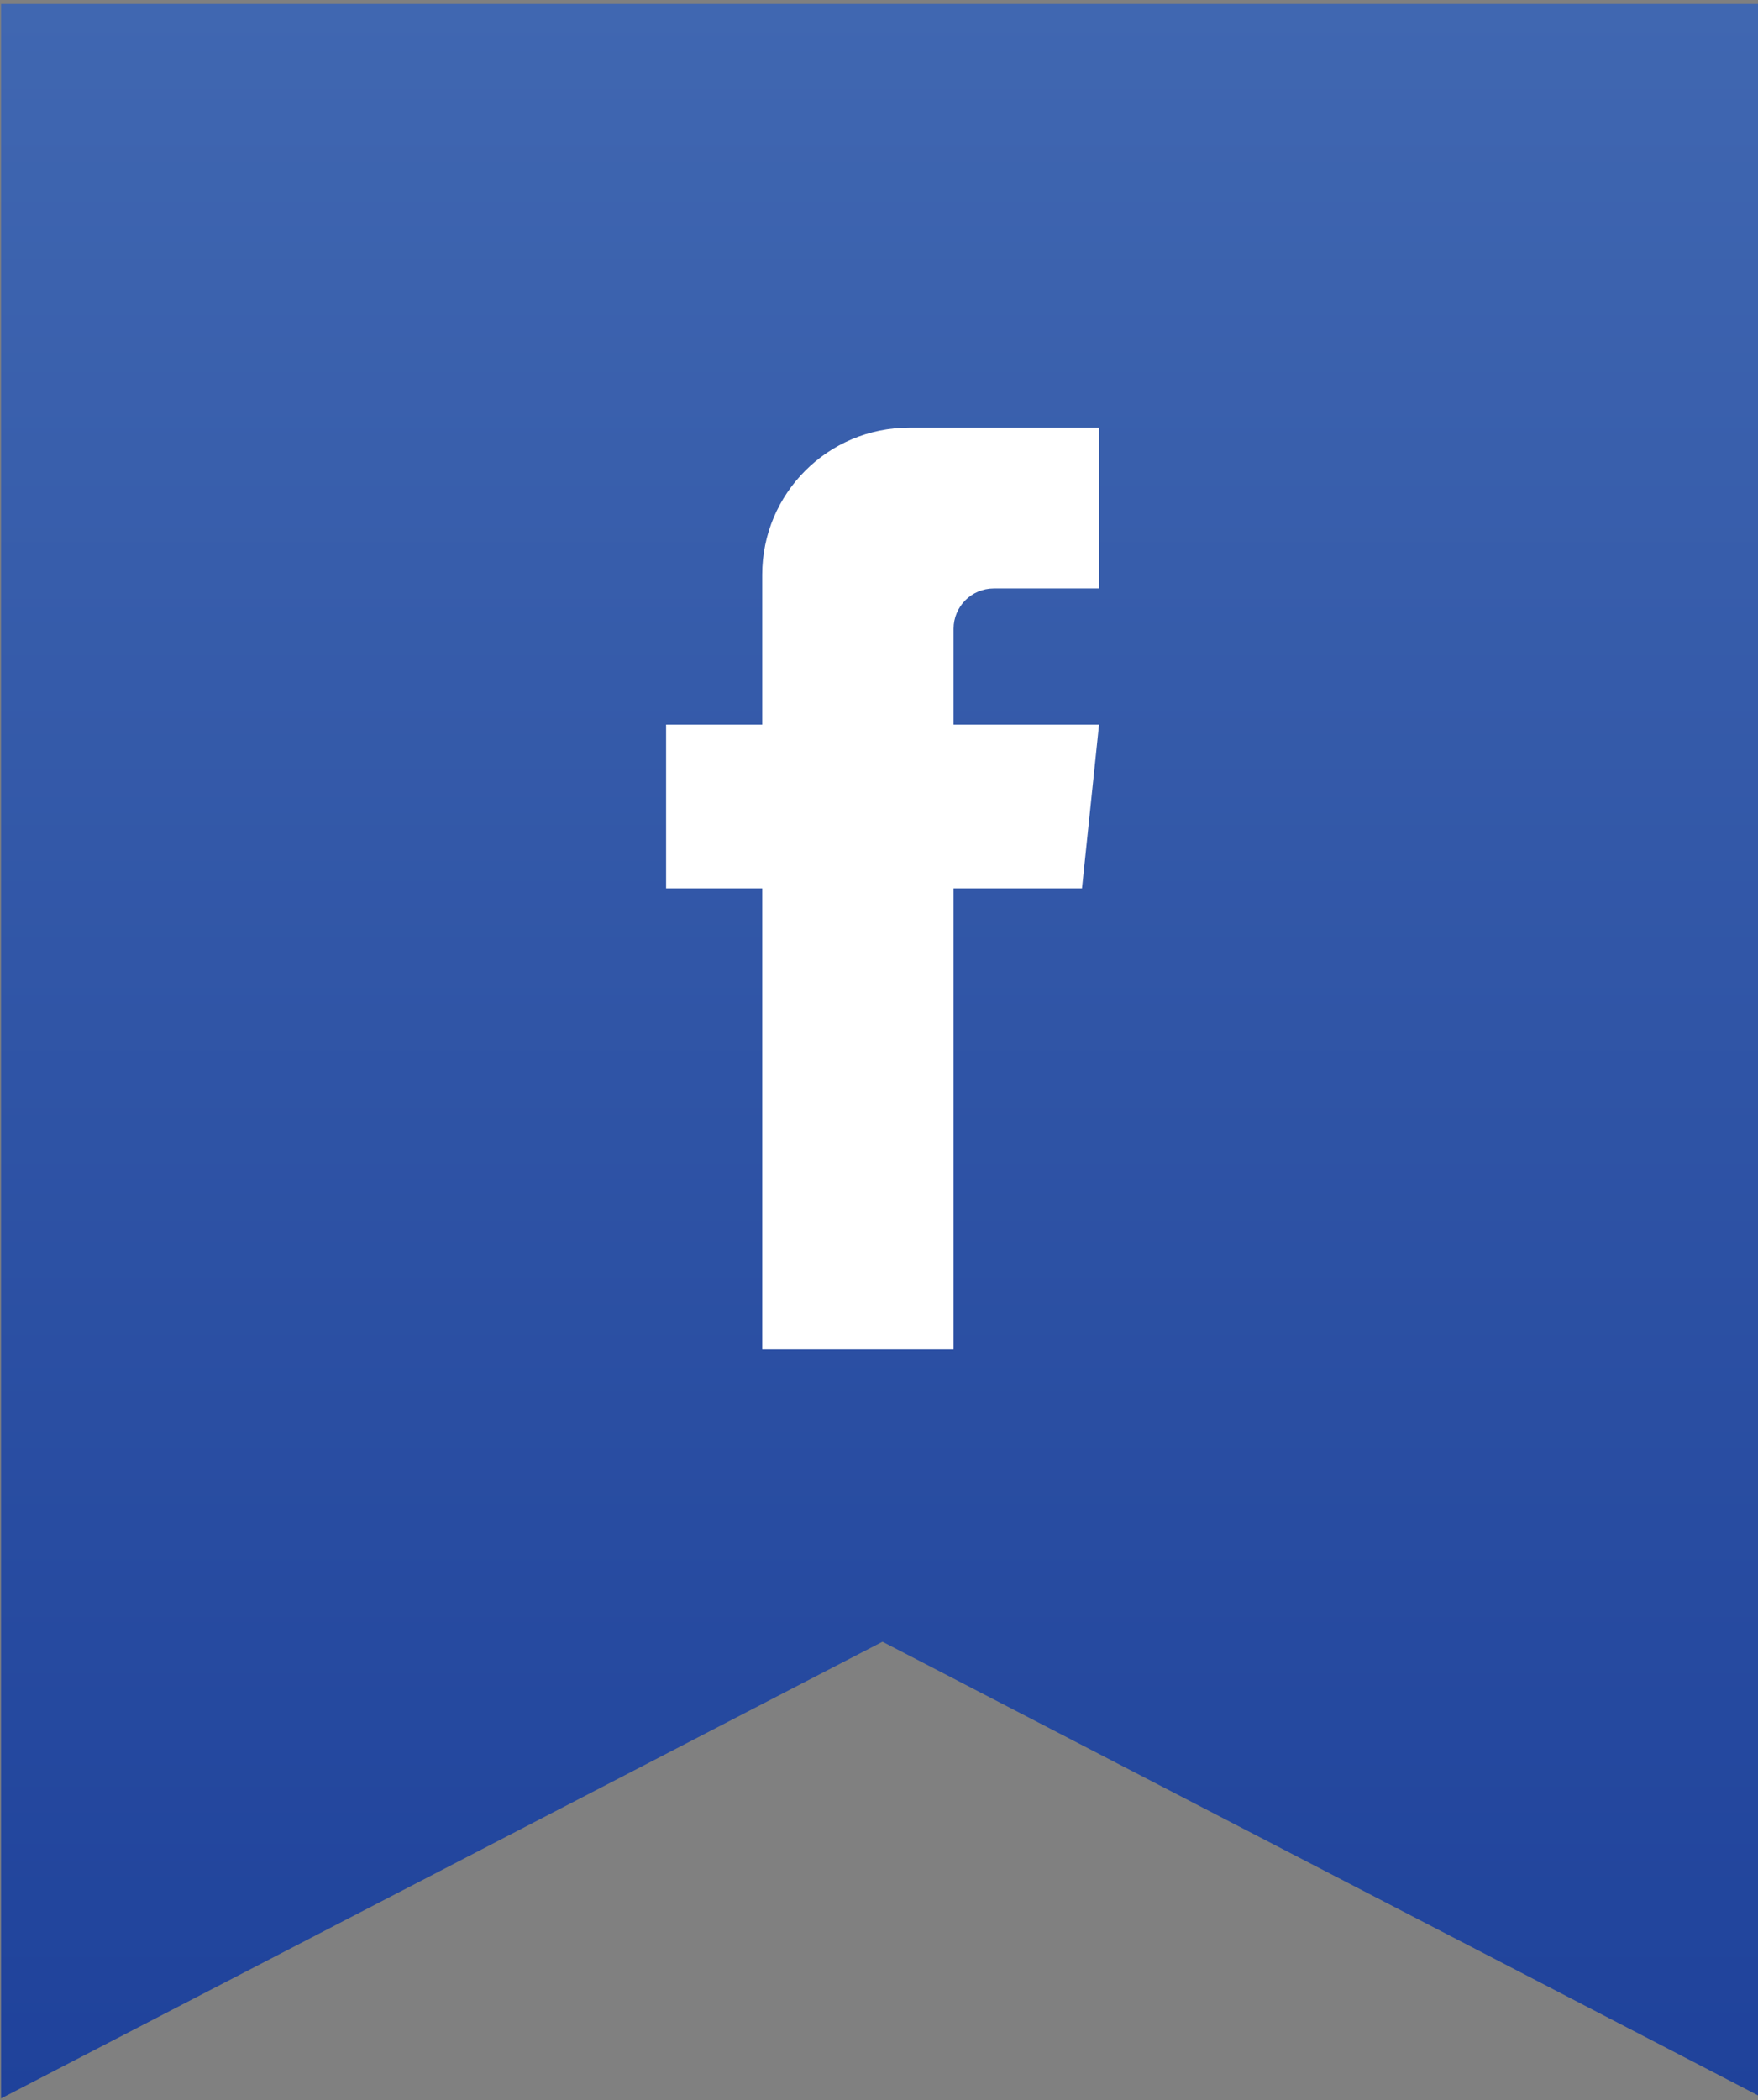 <?xml version="1.0" encoding="utf-8"?>
<!-- Generator: Adobe Illustrator 23.1.0, SVG Export Plug-In . SVG Version: 6.00 Build 0)  -->
<svg version="1.1" id="Layer_1" xmlns="http://www.w3.org/2000/svg" xmlns:xlink="http://www.w3.org/1999/xlink" x="0px" y="0px"
	 viewBox="0 0 118.69 141.73" style="enable-background:new 0 0 118.69 141.73;" xml:space="preserve">
<rect x="0" y="0" width="118.69" height="141.73" fill="#808080" stroke="none"/>
<style type="text/css">
	.st0{fill:url(#XMLID_2_);}
	.st1{fill:#FFFFFF;}
</style>
<linearGradient id="XMLID_2_" gradientUnits="userSpaceOnUse" x1="59.581" y1="0.271" x2="59.581" y2="141.612">
	<stop  offset="0" style="stop-color:#4067B1"/>
	<stop  offset="1" style="stop-color:#1F429B"/>
</linearGradient>
<polygon id="XMLID_24_" class="st0" points="119.09,141.61 59.58,110.79 0.07,141.61 0.07,0.27 119.09,0.27 "/>
<path id="XMLID_4_" class="st1" d="M67.1,39.71h7.1V28.86H61.38c-5.48,0-9.92,4.44-9.92,9.92V48.9h-6.49v11.05h6.49v31.1h12.92
	v-31.1h8.67L74.2,48.9h-9.82v-6.47C64.38,40.93,65.59,39.71,67.1,39.71z"/>
</svg>
